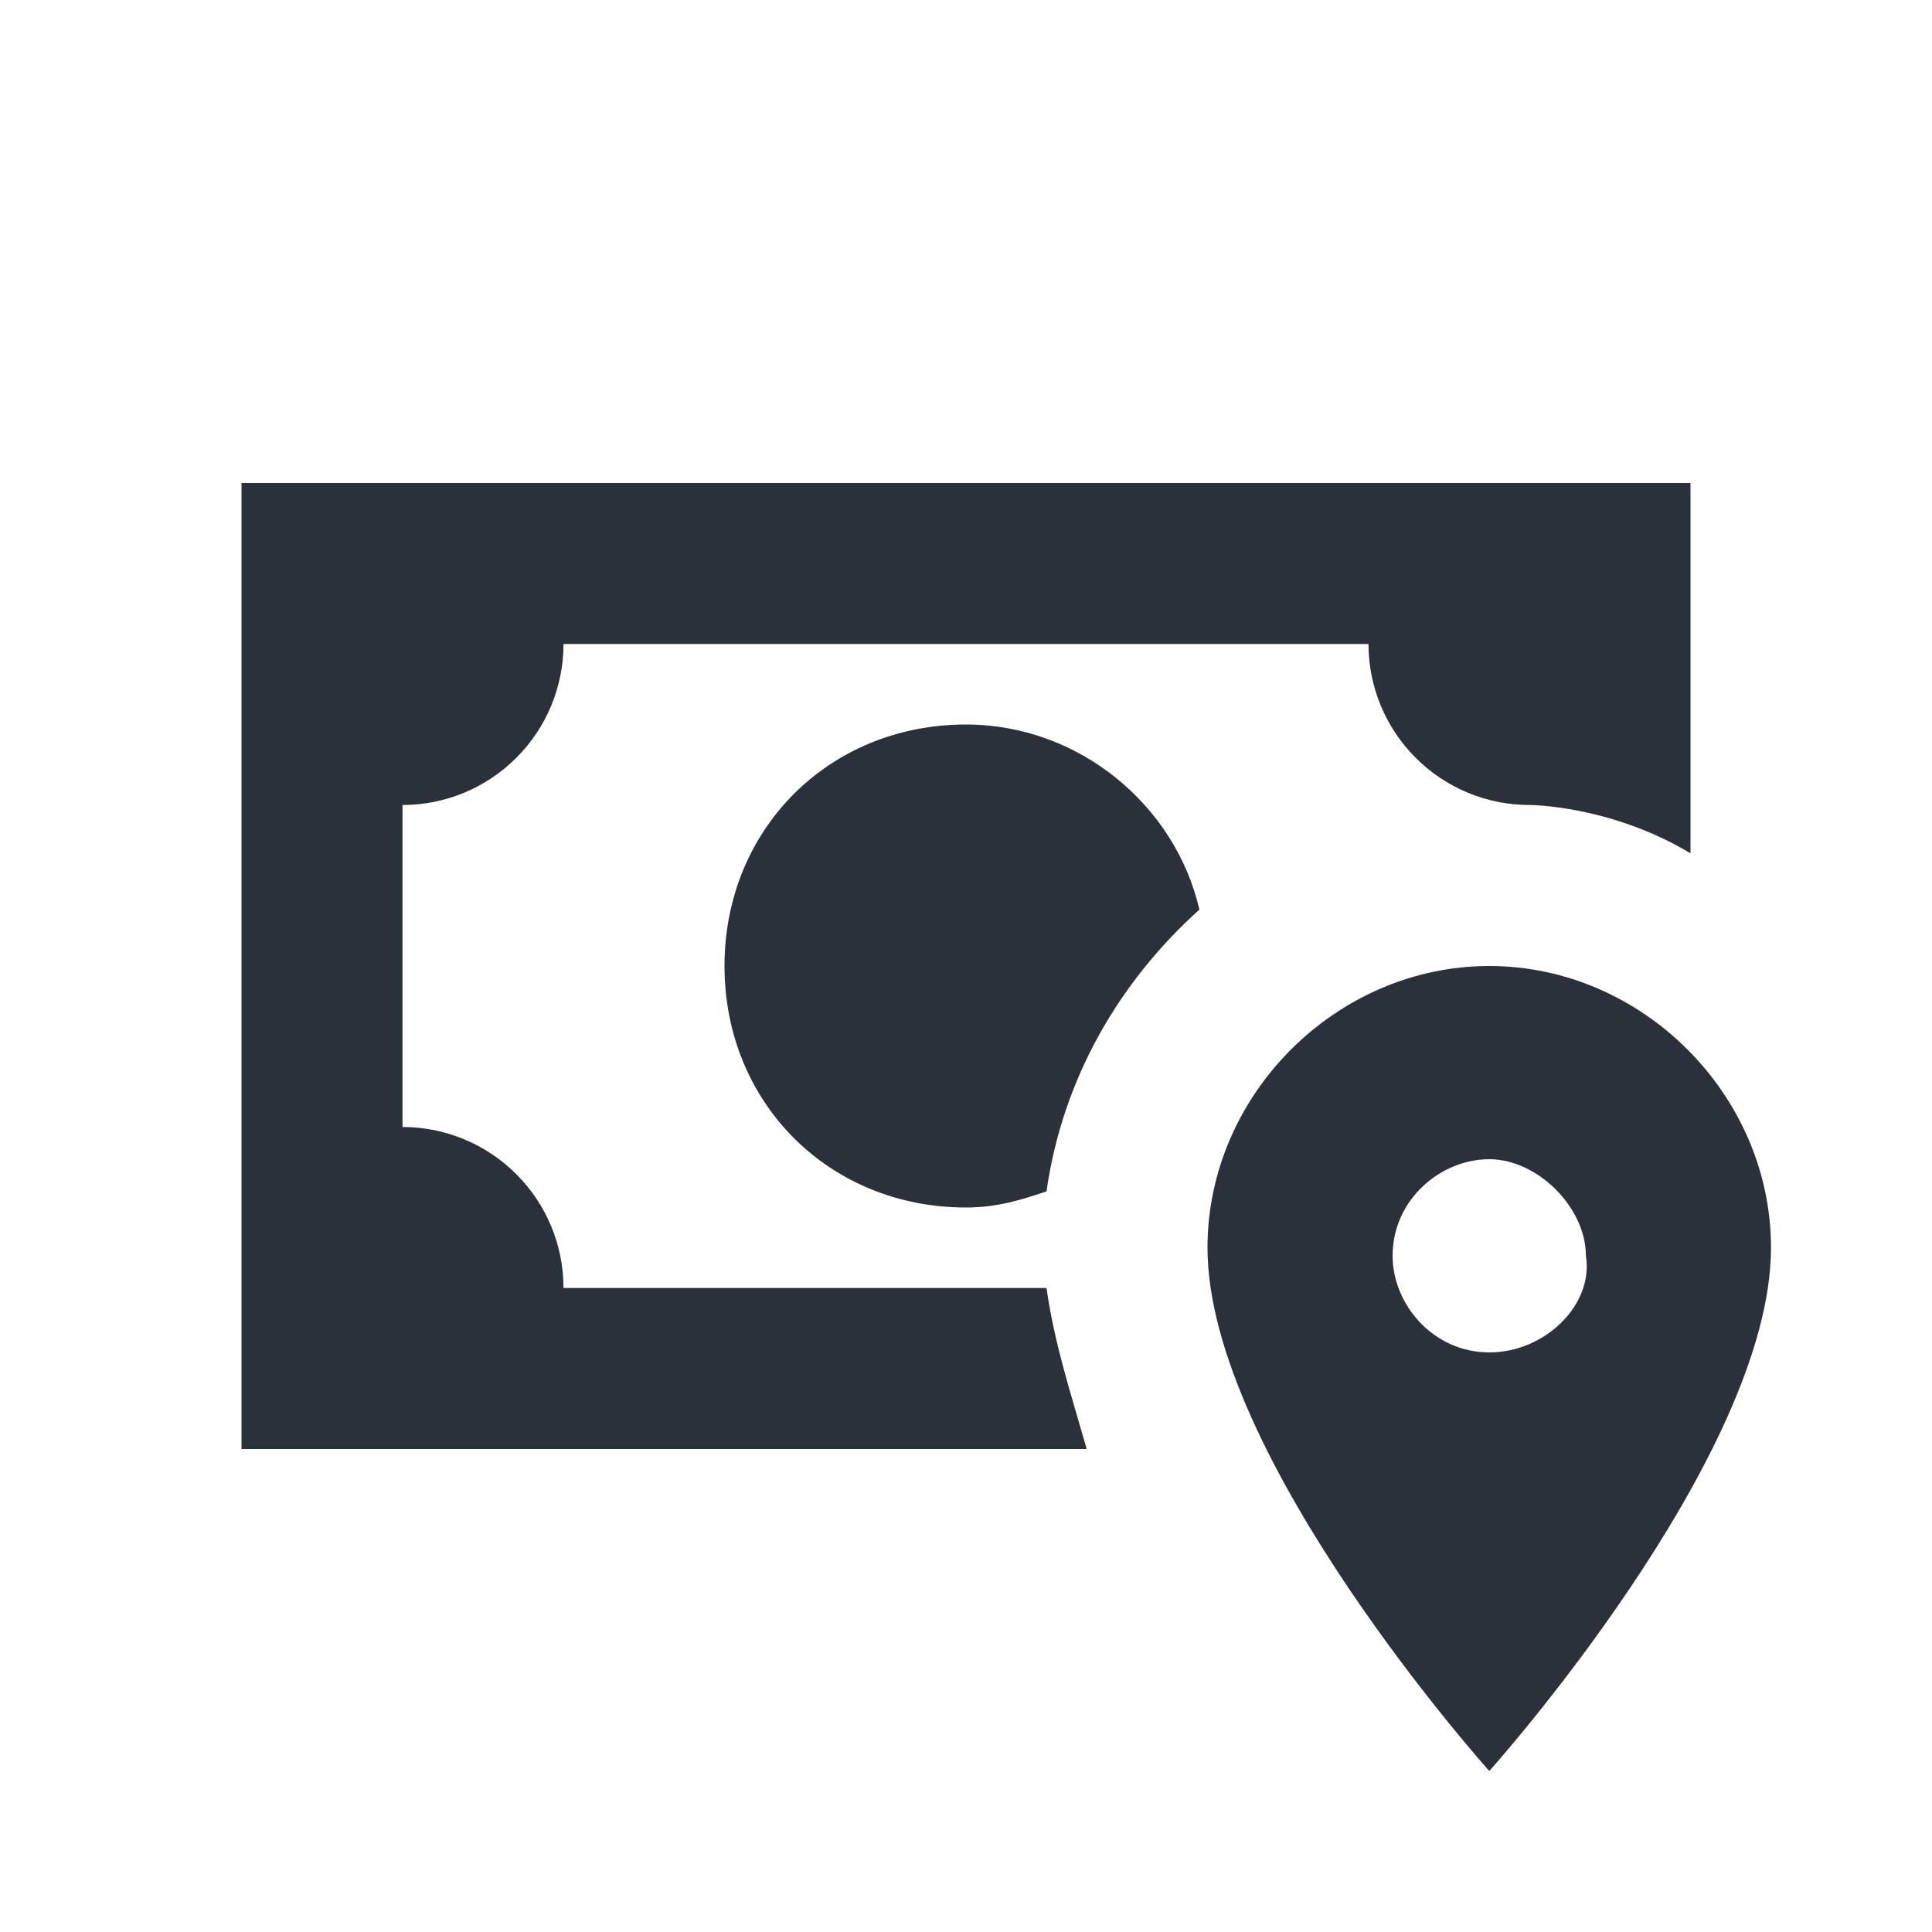 <svg width="21" height="21" viewBox="0 0 21 21" fill="none" xmlns="http://www.w3.org/2000/svg">
<g id="mdi:cash-on-delivery">
<path id="Vector" d="M16.188 14.7C15.575 14.7 15.137 14.175 15.137 13.65C15.137 13.037 15.662 12.6 16.188 12.6C16.712 12.6 17.238 13.125 17.238 13.65C17.325 14.175 16.8 14.7 16.188 14.7ZM16.188 10.5C14.525 10.5 13.125 11.9 13.125 13.562C13.125 15.838 16.188 19.25 16.188 19.25C16.188 19.25 19.25 15.838 19.25 13.562C19.25 11.9 17.85 10.5 16.188 10.5ZM13.037 9.887C12.775 8.75 11.725 7.875 10.5 7.875C9.012 7.875 7.875 9.012 7.875 10.5C7.875 11.988 9.012 13.125 10.5 13.125C10.85 13.125 11.113 13.037 11.375 12.95C11.55 11.725 12.162 10.675 13.037 9.887ZM11.375 14H6.125C6.125 13.536 5.941 13.091 5.612 12.763C5.284 12.434 4.839 12.25 4.375 12.25V8.75C4.839 8.75 5.284 8.566 5.612 8.237C5.941 7.909 6.125 7.464 6.125 7H14.875C14.875 7.464 15.059 7.909 15.388 8.237C15.716 8.566 16.161 8.75 16.625 8.75C16.625 8.75 17.5 8.75 18.375 9.275V5.25H2.625V15.75H11.812C11.637 15.137 11.463 14.613 11.375 14Z" fill="#2A313A"/>
</g>
</svg>
